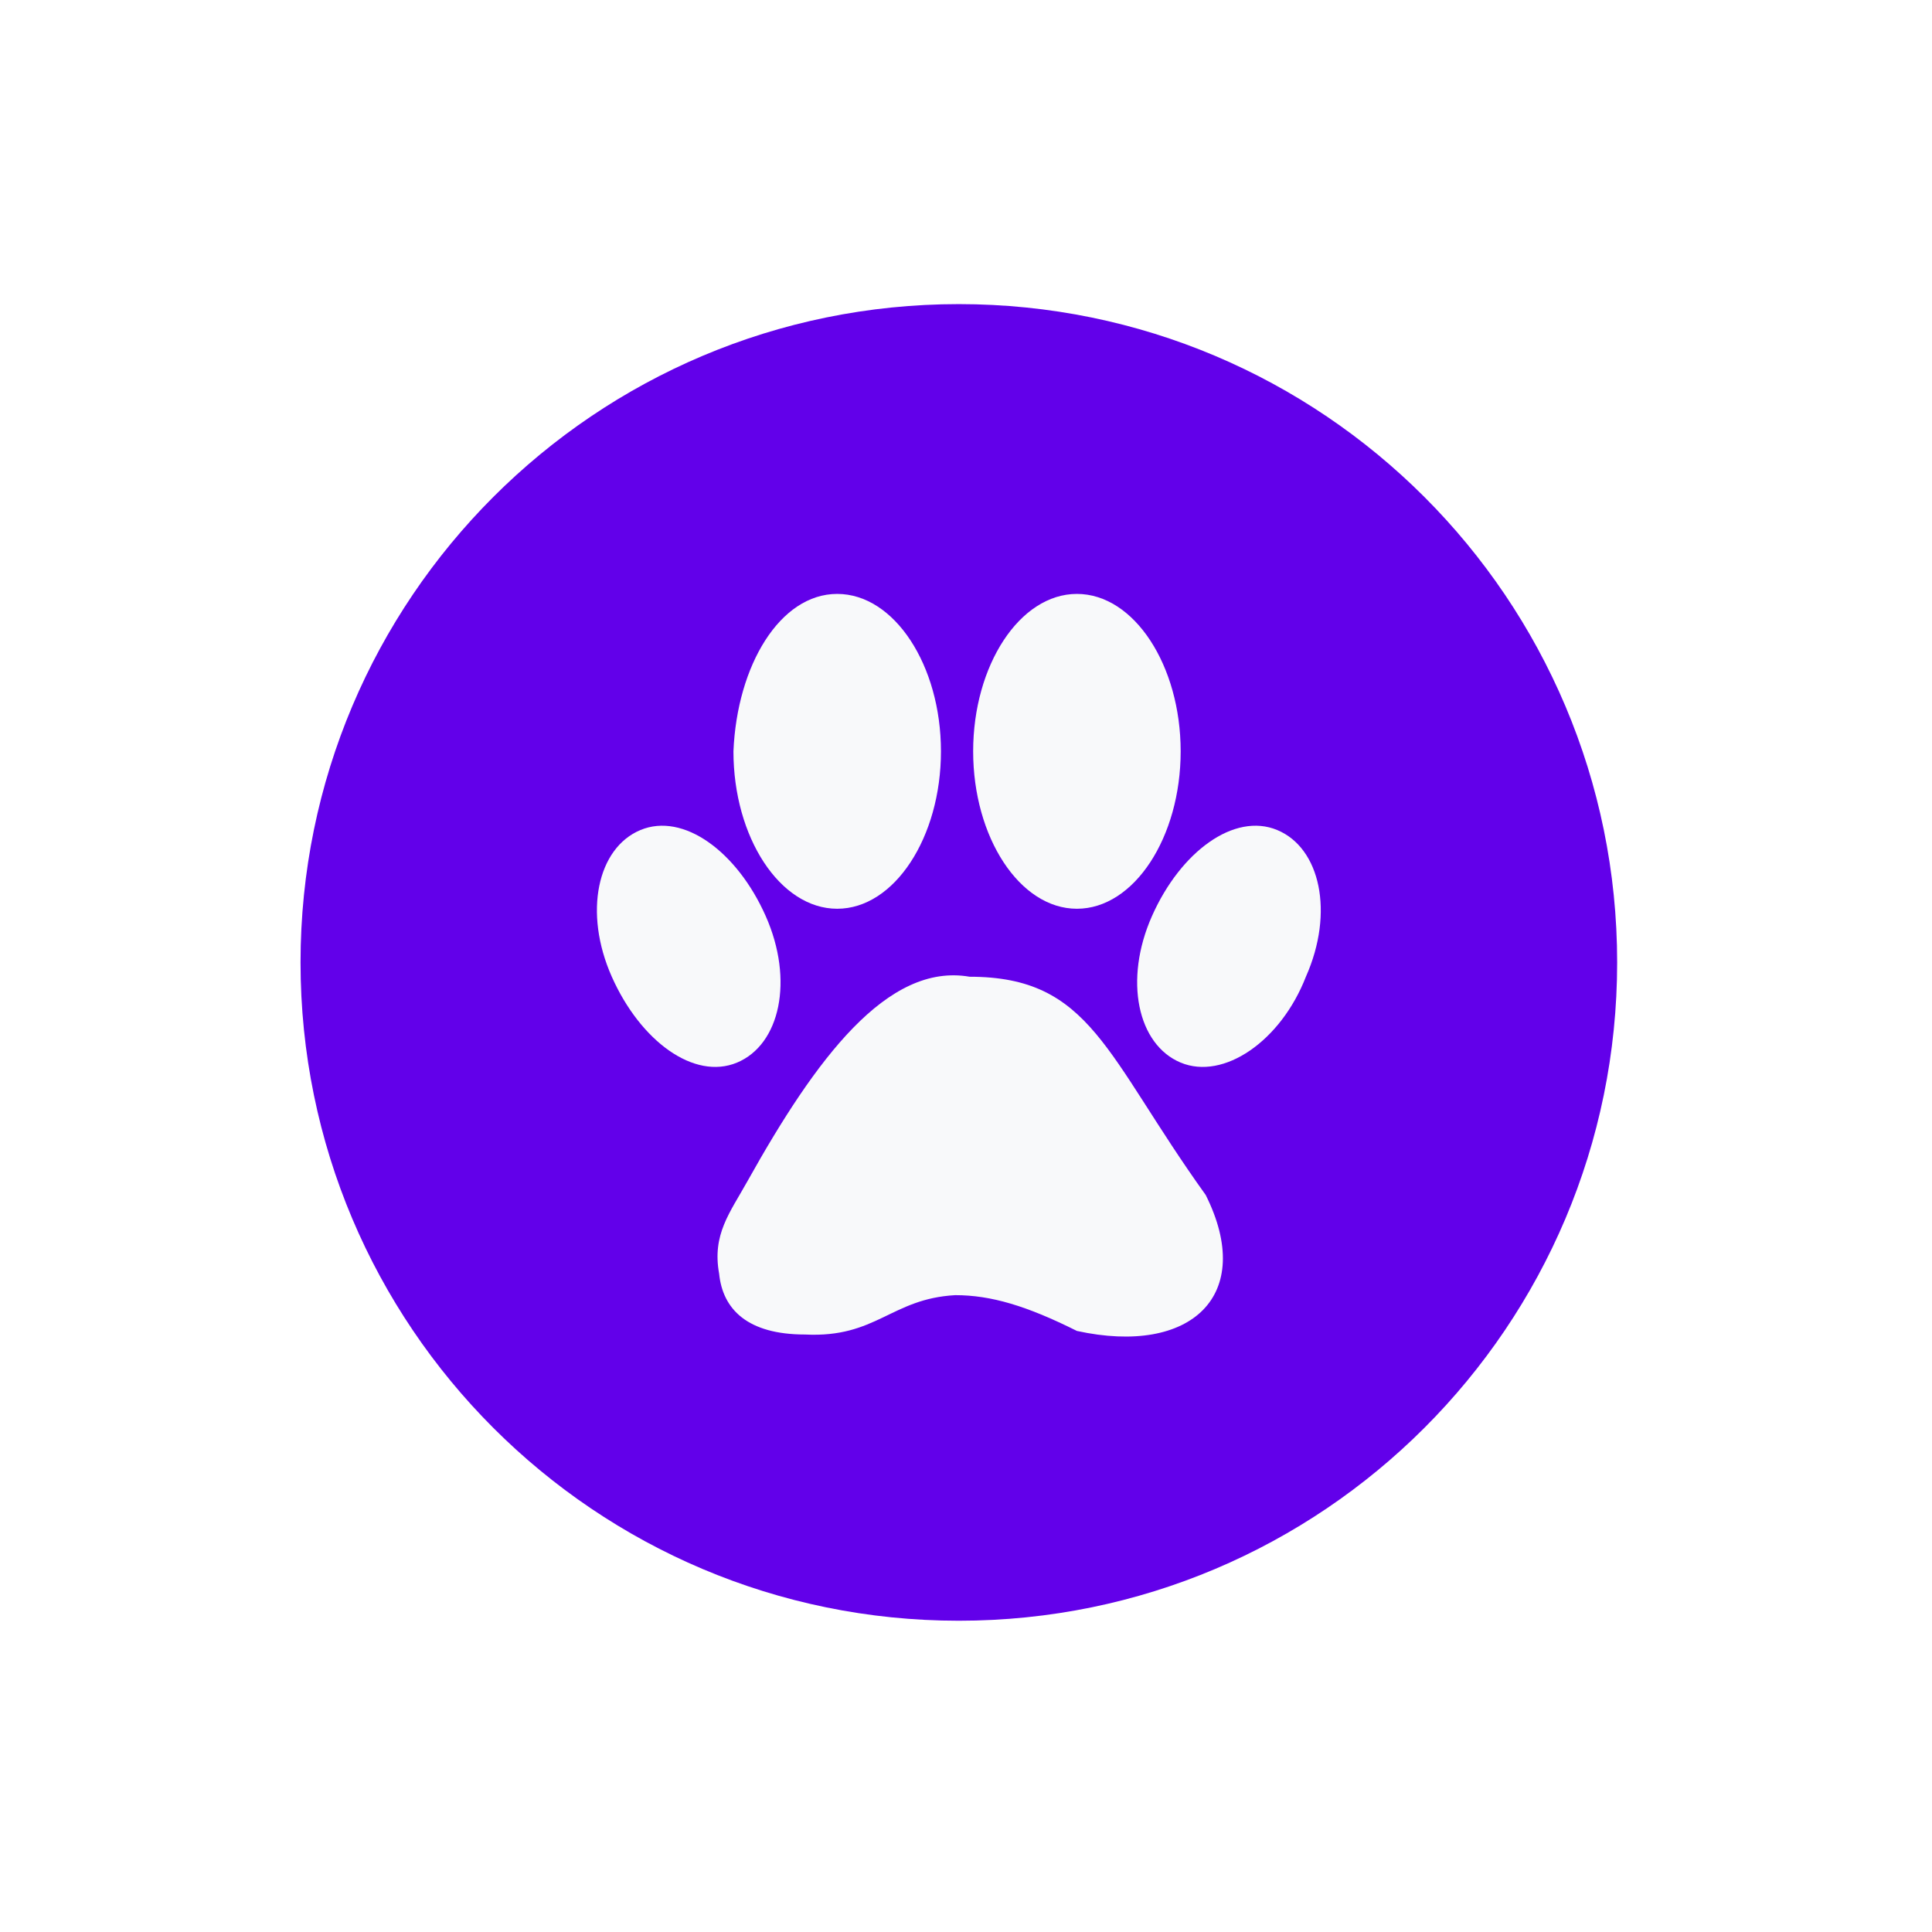 <svg width="54" height="54" viewBox="0 0 54 54" fill="none" xmlns="http://www.w3.org/2000/svg">
<g filter="url(#filter0_d_532_1163)">
<path d="M26.8 41.3C36.962 41.3 45.2 33.062 45.2 22.9C45.2 12.738 36.962 4.5 26.8 4.5C16.638 4.5 8.4 12.738 8.4 22.9C8.4 33.062 16.638 41.3 26.8 41.3Z" fill="#6200EA"/>
<path fill-rule="evenodd" clip-rule="evenodd" d="M23.4 12.6C25 12.6 26.3 14.6 26.3 17C26.3 19.4 25 21.4 23.4 21.4C21.8 21.4 20.5 19.4 20.5 17C20.6 14.6 21.8 12.6 23.4 12.6ZM27.1 23.3C30.5 23.3 30.9 25.5 33.7 29.4C35.1 32.2 33.3 33.9 30.1 33.2C28.7 32.5 27.7 32.2 26.7 32.2C24.9 32.3 24.5 33.4 22.5 33.3C20.9 33.3 20.2 32.6 20.1 31.6C19.9 30.5 20.4 29.9 20.9 29C22.8 25.6 24.8 22.9 27.1 23.3ZM17.9 19.2C16.7 19.7 16.3 21.5 17.1 23.3C17.9 25.1 19.4 26.2 20.6 25.7C21.8 25.2 22.2 23.4 21.4 21.6C20.6 19.8 19.1 18.7 17.9 19.2ZM35.7 19.2C36.9 19.7 37.3 21.5 36.5 23.3C35.8 25.1 34.2 26.2 33 25.7C31.8 25.2 31.4 23.4 32.2 21.6C33 19.8 34.5 18.7 35.7 19.2ZM30.1 12.6C31.7 12.6 33 14.6 33 17C33 19.4 31.7 21.4 30.1 21.4C28.5 21.4 27.2 19.4 27.2 17C27.2 14.6 28.5 12.6 30.1 12.6Z" fill="#F8F9FA"/>
</g>
<defs>
<filter id="filter0_d_532_1163" x="-4" y="-4" width="59.5" height="60" filterUnits="userSpaceOnUse" color-interpolation-filters="sRGB">
<feFlood flood-opacity="0" result="BackgroundImageFix"/>
<feColorMatrix in="SourceAlpha" type="matrix" values="0 0 0 0 0 0 0 0 0 0 0 0 0 0 0 0 0 0 127 0" result="hardAlpha"/>
<feOffset dy="4"/>
<feGaussianBlur stdDeviation="4"/>
<feColorMatrix type="matrix" values="0 0 0 0 0.384 0 0 0 0 0 0 0 0 0 0.918 0 0 0 0.24 0"/>
<feBlend mode="normal" in2="BackgroundImageFix" result="effect1_dropShadow_532_1163"/>
<feBlend mode="normal" in="SourceGraphic" in2="effect1_dropShadow_532_1163" result="shape"/>
</filter>
</defs>
</svg>
